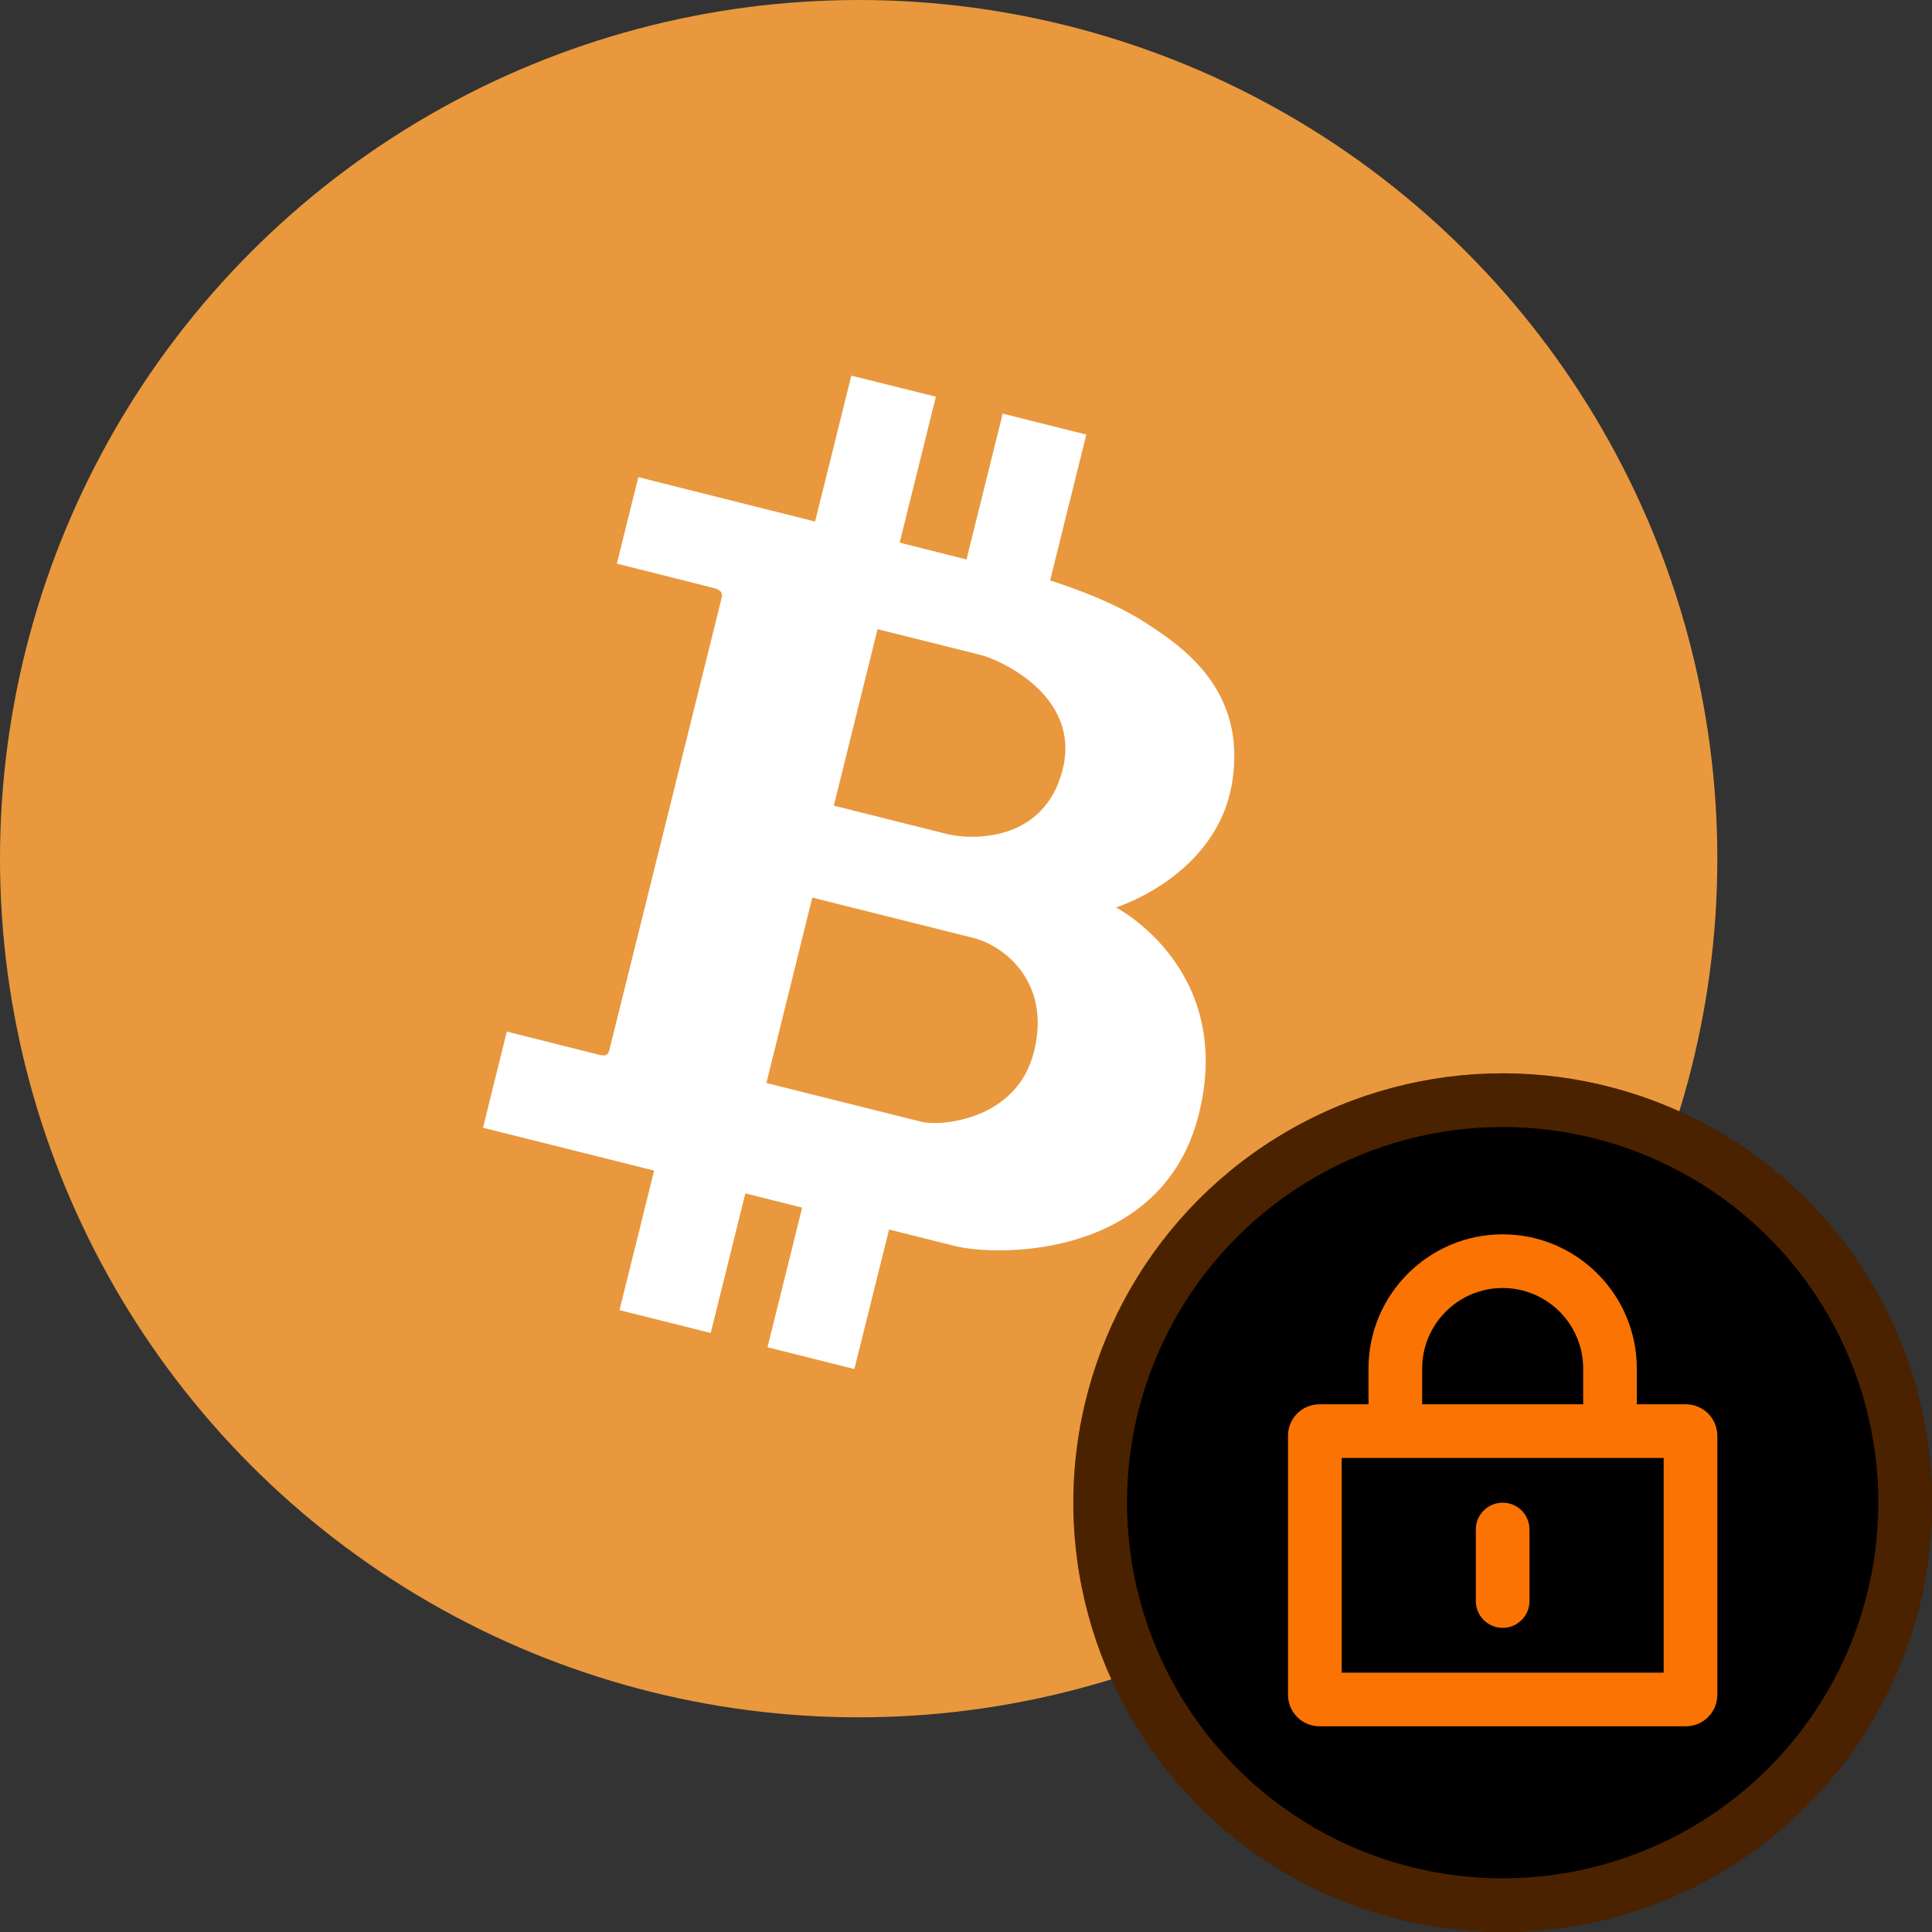 <svg width="36" height="36" viewBox="0 0 36 36" fill="none" xmlns="http://www.w3.org/2000/svg">
<rect x="0" y="0" width="36" height="36" fill="#333333" stroke="none"/>
<circle cx="16" cy="16" r="16" fill="#E9983D"/>
<path d="M22.959 14.583C23.241 12.837 22.006 12.029 21.312 11.583C20.622 11.137 19.567 10.816 19.567 10.816L20.242 8.098L18.684 7.707L18.009 10.425L16.764 10.111L17.439 7.392L15.863 7L15.188 9.718L11.894 8.891L11.494 10.503C11.494 10.503 13.12 10.91 13.299 10.957C13.482 11.001 13.458 11.095 13.443 11.155C13.427 11.217 11.396 19.41 11.366 19.519C11.341 19.628 11.323 19.691 11.172 19.656L9.444 19.222L9 21.014L12.189 21.812L11.543 24.412L13.243 24.838L13.889 22.237L14.947 22.503L14.301 25.104L15.92 25.51L16.567 22.91L17.786 23.216C18.596 23.419 21.671 23.457 22.34 20.756C23.011 18.052 20.795 16.909 20.795 16.909C20.795 16.909 22.673 16.328 22.959 14.583ZM19.267 19.595C18.947 20.889 17.503 20.988 17.175 20.904L14.281 20.18L15.136 16.725L18.137 17.477C18.713 17.623 19.59 18.301 19.267 19.595ZM19.802 14.334C19.46 15.711 18.085 15.649 17.652 15.542L15.537 15.012L16.352 11.724L18.282 12.206C18.612 12.289 20.146 12.958 19.802 14.334Z" fill="white"/>
<circle cx="28" cy="28" r="8" fill="black"/>
<circle cx="28" cy="28" r="7.5" stroke="#FB7302" stroke-opacity="0.3"/>
<path d="M31 27.167V31.167H25V27.167H31ZM31.413 26.167H24.587C24.263 26.167 24 26.429 24 26.753V31.58C24 31.904 24.263 32.167 24.587 32.167H31.413C31.737 32.167 32 31.904 32 31.58V26.753C32 26.429 31.737 26.167 31.413 26.167ZM30.5 26.167H29.5V25.5C29.5 24.673 28.827 24 28 24C27.173 24 26.5 24.673 26.5 25.5V26.167H25.5V25.5C25.5 24.122 26.622 23 28 23C29.378 23 30.5 24.122 30.5 25.5V26.167Z" fill="#FB7302"/>
<path d="M28 30.333C27.724 30.333 27.5 30.109 27.5 29.833V28.5C27.5 28.224 27.724 28 28 28C28.276 28 28.5 28.224 28.5 28.5V29.833C28.5 30.109 28.276 30.333 28 30.333Z" fill="#FB7302"/>
</svg>
